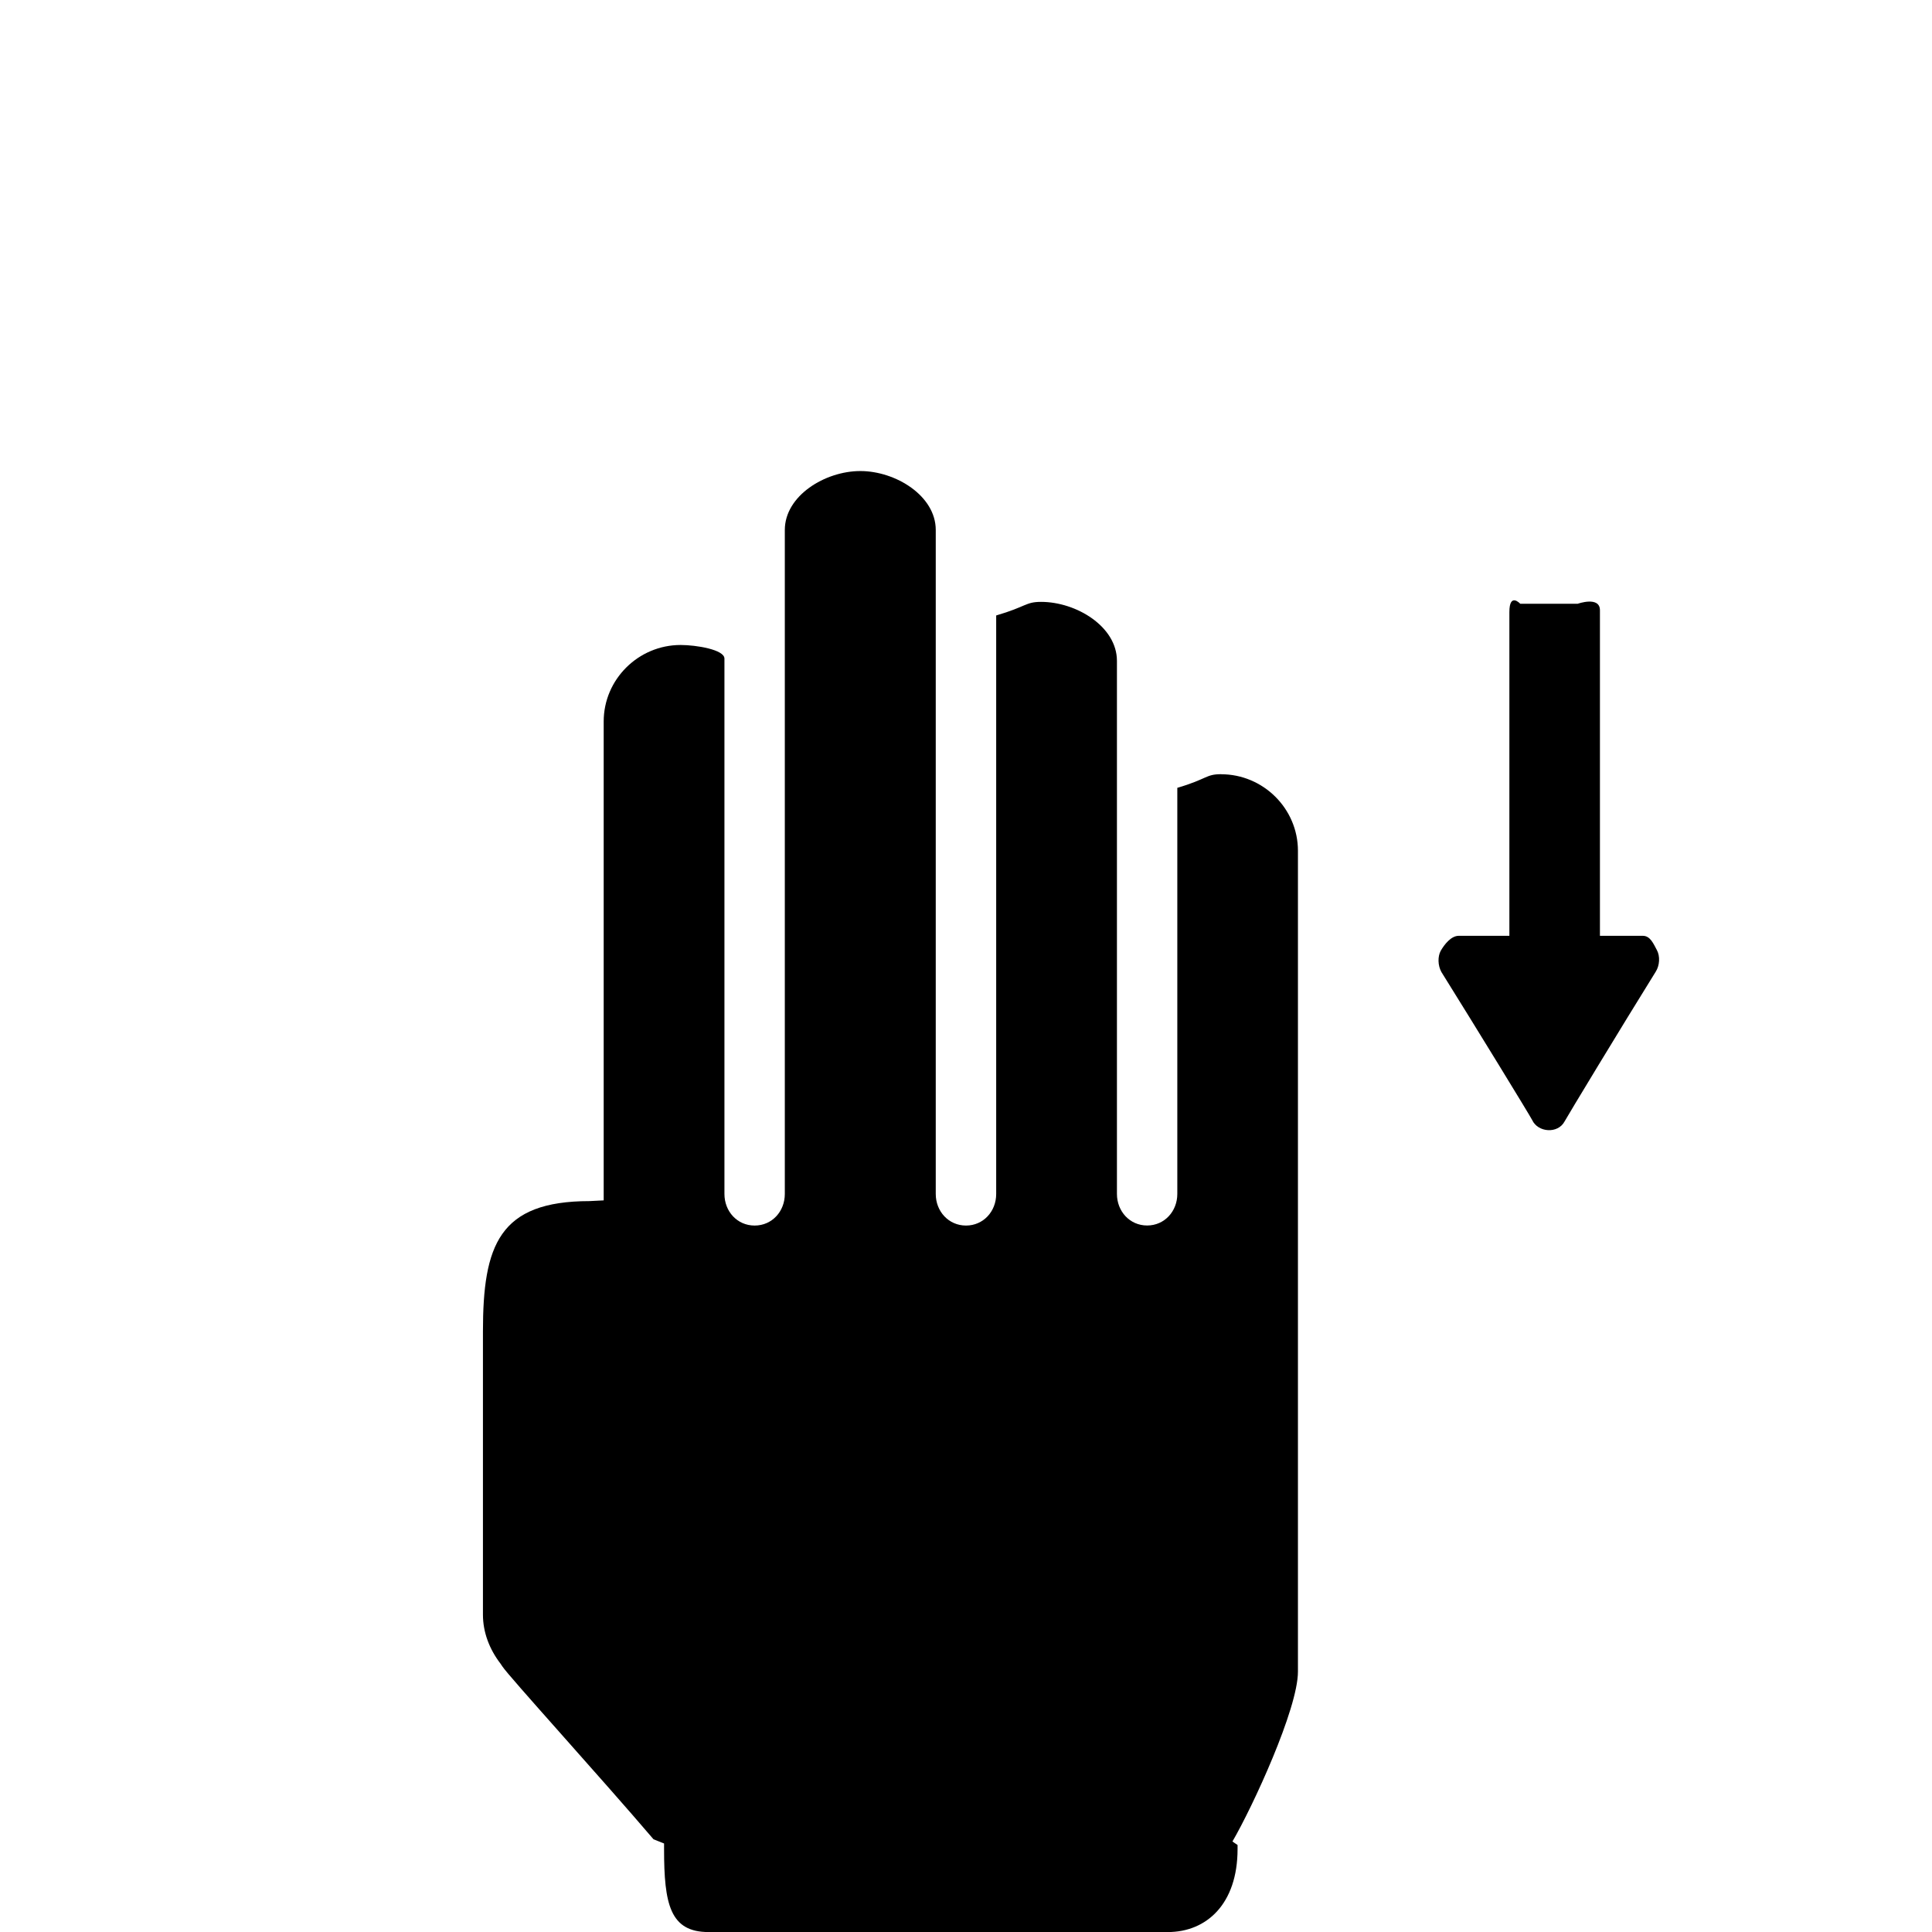 <!-- Generated by IcoMoon.io -->
<svg version="1.1" xmlns="http://www.w3.org/2000/svg" width="32" height="32" viewBox="0 0 32 32">
<title>x-drag-down3</title>
<path d="M27.443 15.736c-0.055-0.101-0.108-0.236-0.232-0.236h-0.711c0 0 0-5.154 0-5.392 0-0.239-0.368-0.108-0.368-0.108h-0.952c0 0-0.18-0.195-0.18 0.139s-0 5.361-0 5.361h-0.839c-0.128 0-0.24 0.147-0.298 0.248-0.052 0.095-0.049 0.245 0.012 0.353 0.578 0.927 1.456 2.36 1.503 2.451 0.095 0.206 0.425 0.231 0.536 0.023 0.046-0.085 0.927-1.543 1.509-2.479 0.068-0.105 0.075-0.26 0.020-0.36zM20.227 12.823c-0.258 0-0.227 0.079-0.727 0.226v6.726c0 0.288-0.212 0.523-0.5 0.523-0.288 0-0.5-0.235-0.5-0.523v-8.829c0-0.568-0.672-0.977-1.257-0.977-0.258 0-0.243 0.079-0.743 0.225v9.582c0 0.288-0.212 0.523-0.5 0.523s-0.501-0.235-0.501-0.523v-10.998c0-0.567-0.665-0.976-1.249-0.976-0.585 0-1.251 0.409-1.251 0.976v10.998c0 0.288-0.211 0.523-0.5 0.523s-0.5-0.235-0.5-0.523v-8.868c0-0.148-0.466-0.225-0.726-0.225-0.698 0-1.274 0.568-1.274 1.267v7.932l-0.234 0.012c-1.499 0.001-1.766 0.729-1.766 2.162v4.687c0 0.291 0.106 0.571 0.29 0.811l0.031 0.046c0.1 0.157 1.633 1.843 2.504 2.864l0.175 0.070v0.092c0 0.912 0.098 1.375 0.737 1.375h7.607c0.639 0 1.155-0.463 1.155-1.375v-0.067l-0.085-0.058c0.334-0.573 1.085-2.197 1.085-2.813v-13.596c0-0.699-0.575-1.268-1.273-1.268z"></path>
</svg>
